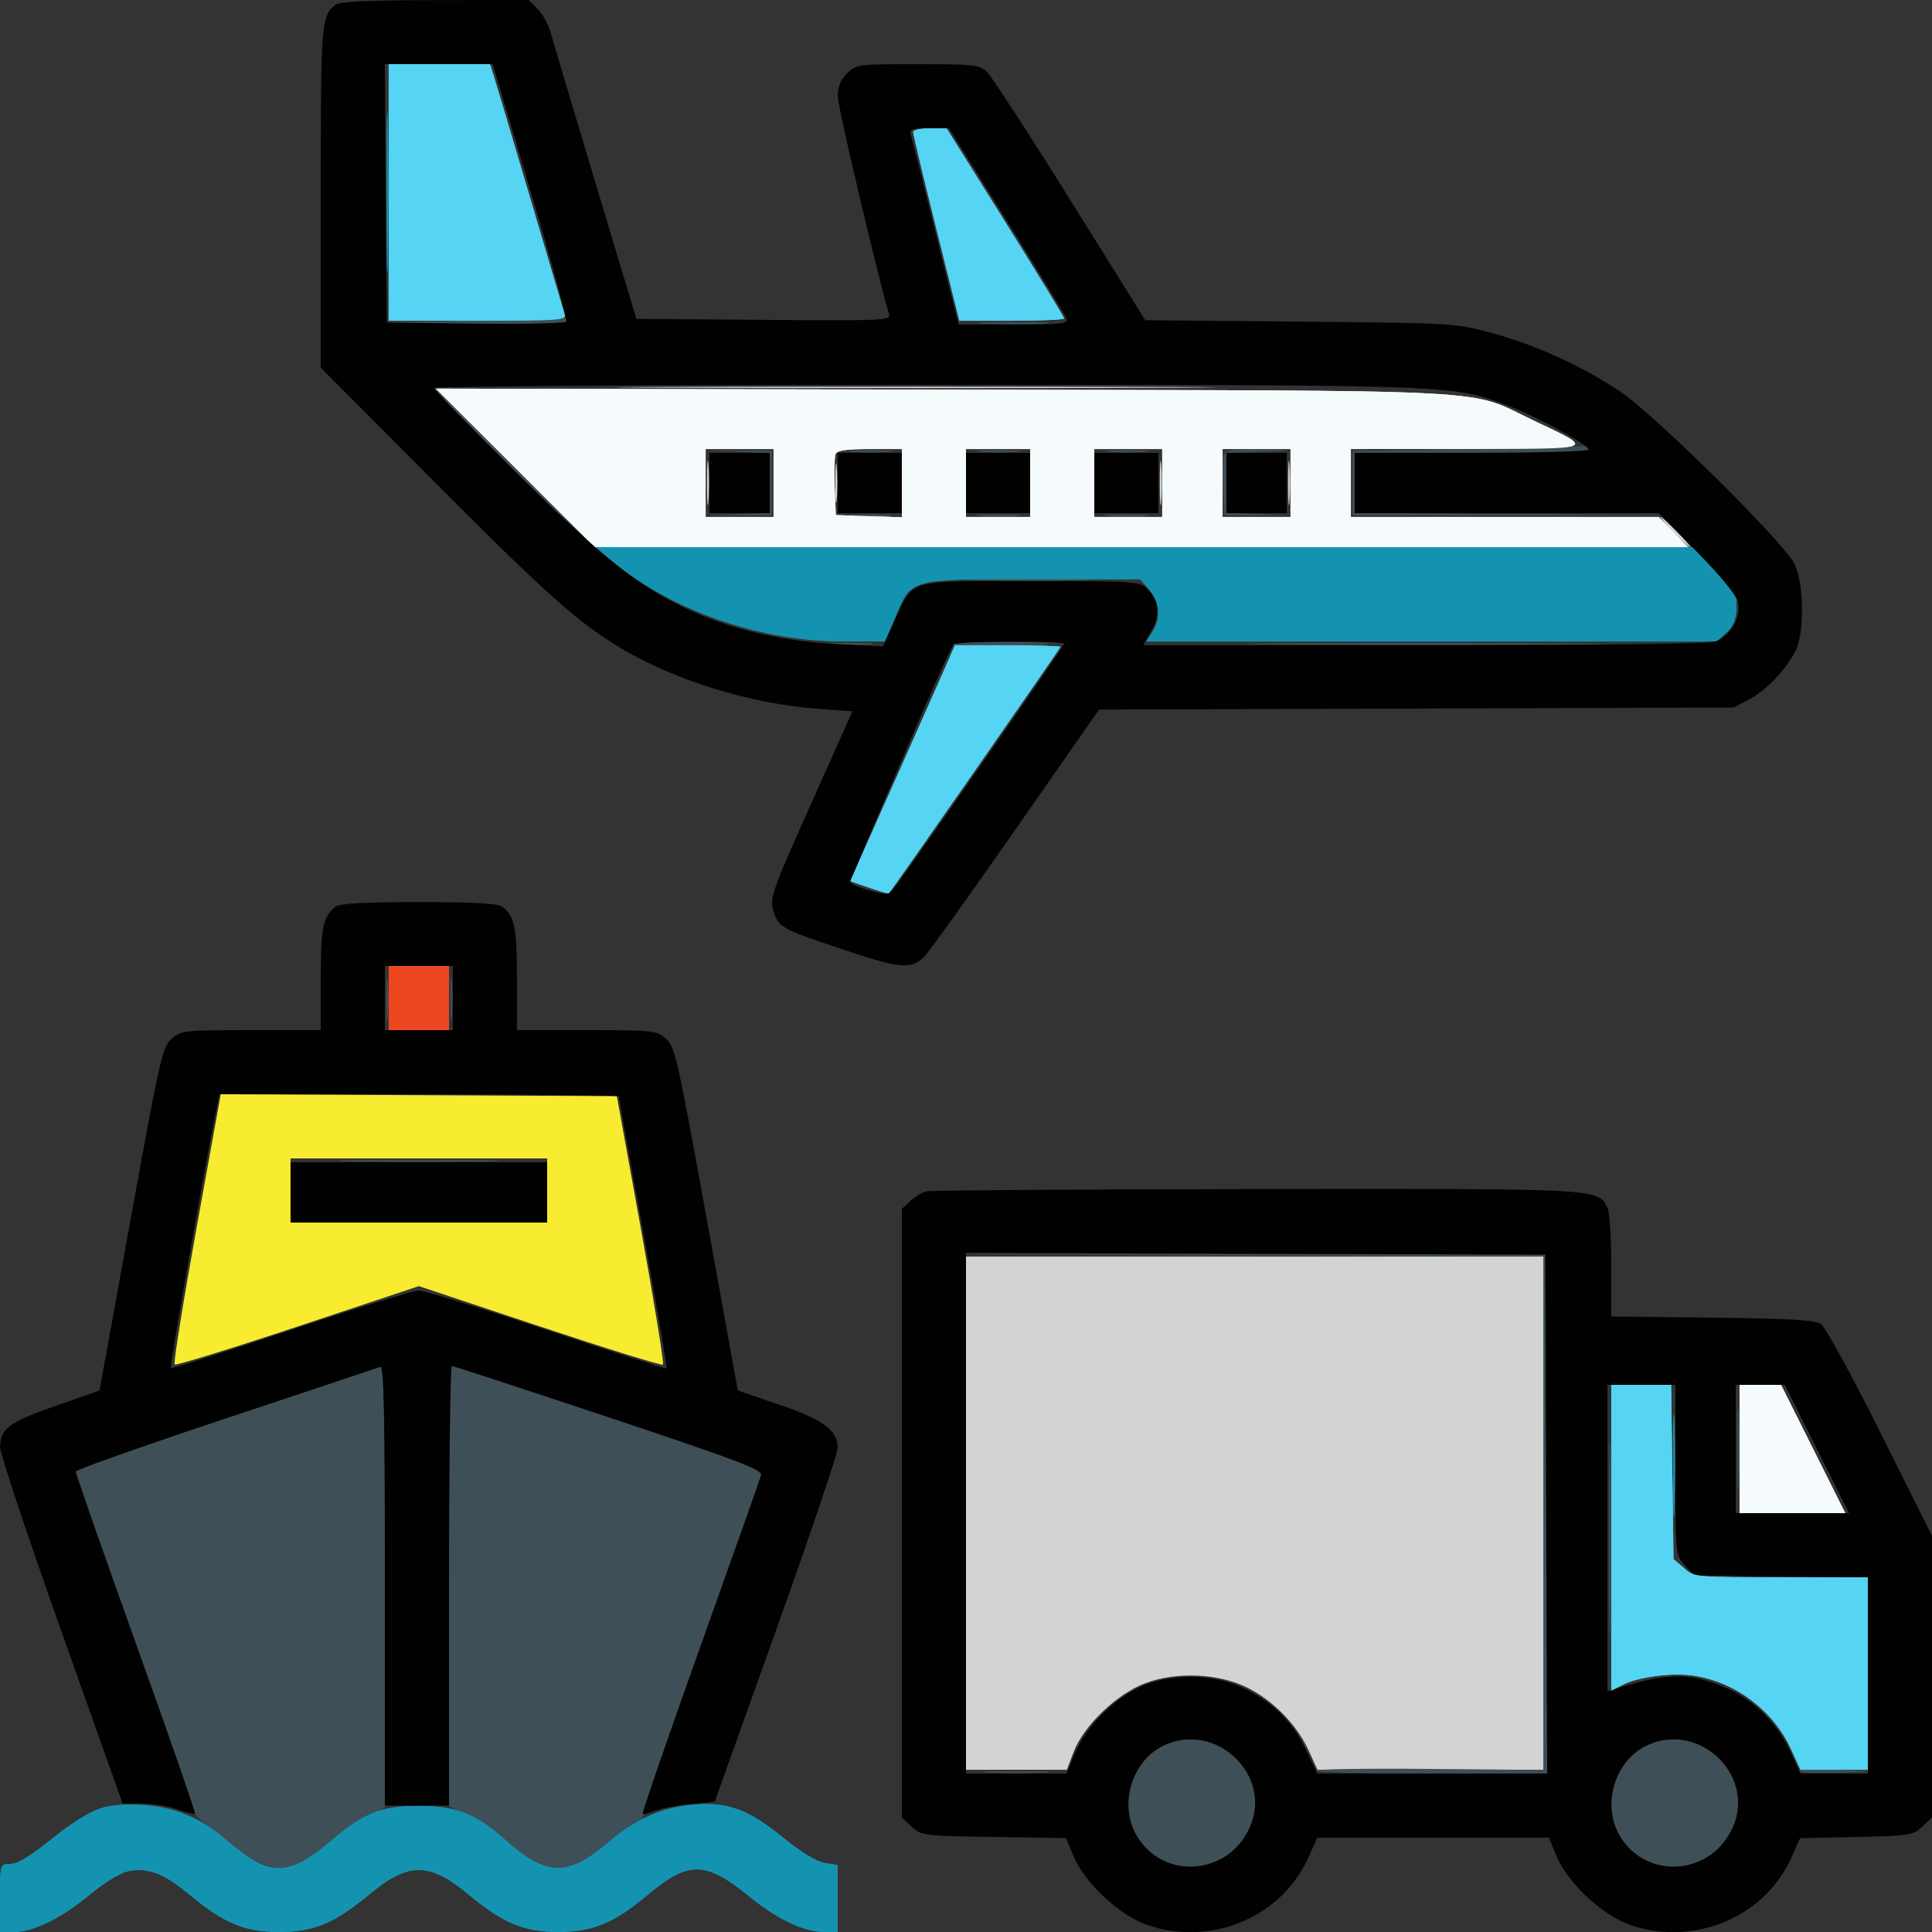 <svg xmlns="http://www.w3.org/2000/svg" width="512" height="512" viewBox="0 0 512 512" version="1.1"><rect x="0" y="0" width="512" height="512" fill="#333333" stroke="none"/><path d="M 126.500 85 L 102.500 85.555 126.191 85.777 C 141.151 85.918, 150.110 85.631, 150.500 85 C 150.840 84.450, 150.979 84.100, 150.809 84.223 C 150.639 84.345, 139.700 84.695, 126.500 85 M 261.296 85.744 C 265.583 85.932, 272.333 85.931, 276.296 85.742 C 280.258 85.552, 276.750 85.399, 268.500 85.400 C 260.250 85.401, 257.008 85.556, 261.296 85.744 M 371.750 102.706 C 372.988 102.944, 375.012 102.944, 376.250 102.706 C 377.488 102.467, 376.475 102.272, 374 102.272 C 371.525 102.272, 370.512 102.467, 371.750 102.706 M 135.500 124 C 147.040 135.550, 156.707 145, 156.982 145 C 157.257 145, 148.040 135.550, 136.500 124 C 124.960 112.450, 115.293 103, 115.018 103 C 114.743 103, 123.960 112.450, 135.500 124 M 389.500 118.978 L 358.500 119.500 358.500 128 L 358.500 136.500 399 136.517 L 439.500 136.534 399.250 136.256 L 359 135.978 359 127.989 L 359 120 390 120 C 410 120, 421 119.645, 421 119 C 421 118.450, 420.887 118.103, 420.750 118.228 C 420.613 118.354, 406.550 118.691, 389.500 118.978 M 196.250 119.730 L 204 120.081 204 128 L 204 135.919 196.250 136.270 L 188.500 136.621 196.500 136.561 L 204.500 136.500 204.500 128 L 204.500 119.500 196.500 119.439 L 188.500 119.379 196.250 119.730 M 226.280 119.736 C 228.909 119.943, 232.959 119.940, 235.280 119.731 C 237.601 119.521, 235.450 119.352, 230.500 119.355 C 225.550 119.358, 223.651 119.530, 226.280 119.736 M 260.280 119.736 C 262.909 119.943, 266.959 119.940, 269.280 119.731 C 271.601 119.521, 269.450 119.352, 264.500 119.355 C 259.550 119.358, 257.651 119.530, 260.280 119.736 M 294.280 119.736 C 296.909 119.943, 300.959 119.940, 303.280 119.731 C 305.601 119.521, 303.450 119.352, 298.500 119.355 C 293.550 119.358, 291.651 119.530, 294.280 119.736 M 324.422 120.344 C 324.138 121.083, 324.040 125.020, 324.203 129.094 L 324.500 136.500 332.500 136.561 L 340.500 136.621 332.750 136.270 L 325 135.919 325 128 L 325 120.081 333.250 119.744 L 341.500 119.407 333.219 119.204 C 327.061 119.052, 324.805 119.345, 324.422 120.344 M 226.280 136.736 C 228.909 136.943, 232.959 136.940, 235.280 136.731 C 237.601 136.521, 235.450 136.352, 230.500 136.355 C 225.550 136.358, 223.651 136.530, 226.280 136.736 M 260.280 136.736 C 262.909 136.943, 266.959 136.940, 269.280 136.731 C 271.601 136.521, 269.450 136.352, 264.500 136.355 C 259.550 136.358, 257.651 136.530, 260.280 136.736 M 294.280 136.736 C 296.909 136.943, 300.959 136.940, 303.280 136.731 C 305.601 136.521, 303.450 136.352, 298.500 136.355 C 293.550 136.358, 291.651 136.530, 294.280 136.736 M 259.750 153.747 C 267.038 153.918, 278.962 153.918, 286.250 153.747 C 293.538 153.577, 287.575 153.437, 273 153.437 C 258.425 153.437, 252.463 153.577, 259.750 153.747 M 221.280 170.736 C 223.909 170.943, 227.959 170.940, 230.280 170.731 C 232.601 170.521, 230.450 170.352, 225.500 170.355 C 220.550 170.358, 218.651 170.530, 221.280 170.736 M 252.651 170.750 C 252.395 171.162, 256.756 171.381, 262.342 171.236 C 280.725 170.758, 282.728 170.373, 267.809 170.185 C 259.729 170.083, 252.908 170.338, 252.651 170.750 M 340.250 170.750 C 361.013 170.901, 394.988 170.901, 415.750 170.750 C 436.513 170.599, 419.525 170.475, 378 170.475 C 336.475 170.475, 319.488 170.599, 340.250 170.750 M 102.355 264.500 C 102.352 269.450, 102.521 271.601, 102.731 269.280 C 102.940 266.959, 102.943 262.909, 102.736 260.280 C 102.530 257.651, 102.358 259.550, 102.355 264.500 M 119.355 264.500 C 119.352 269.450, 119.521 271.601, 119.731 269.280 C 119.940 266.959, 119.943 262.909, 119.736 260.280 C 119.530 257.651, 119.358 259.550, 119.355 264.500 M 93.750 307.748 C 103.237 307.913, 118.762 307.913, 128.250 307.748 C 137.738 307.584, 129.975 307.450, 111 307.450 C 92.025 307.450, 84.262 307.584, 93.750 307.748 M 332.250 332.747 L 409 333.012 409 401.034 L 409 469.057 378.595 468.778 C 361.872 468.625, 348.398 468.837, 348.654 469.250 C 348.909 469.663, 362.820 470, 379.566 470 L 410.014 470 409.757 401.250 L 409.500 332.500 332.500 332.491 L 255.500 332.481 332.250 332.747 M 60.620 375.541 C 38.686 382.903, 20.504 389.163, 20.215 389.452 C 19.926 389.741, 26.782 409.768, 35.451 433.957 C 44.119 458.146, 51.277 478.738, 51.356 479.717 C 51.435 480.695, 53.359 482.690, 55.631 484.150 C 57.902 485.610, 60.094 487.342, 60.500 488 C 62.079 490.555, 70.490 495, 73.745 495 C 77.994 495, 81.389 493.235, 88.005 487.588 C 90.902 485.115, 95.236 482.169, 97.636 481.041 L 102 478.990 102 420.495 C 102 388.323, 101.662 362.035, 101.250 362.078 C 100.838 362.121, 82.554 368.180, 60.620 375.541 M 119 420.322 L 119 478.643 123.965 480.887 C 126.695 482.121, 131.083 485.061, 133.715 487.420 C 144.855 497.405, 150.519 497.504, 161.603 487.911 C 164.220 485.646, 167.391 483.323, 168.649 482.750 C 169.908 482.177, 170.719 481.354, 170.451 480.921 C 170.184 480.489, 177.012 460.417, 185.624 436.317 C 194.236 412.218, 201.483 391.763, 201.728 390.862 C 202.096 389.512, 195.021 386.840, 161.337 375.612 C 138.877 368.126, 120.162 362, 119.750 362 C 119.337 362, 119 388.245, 119 420.322 M 426.457 407.500 C 426.456 430.050, 426.588 439.418, 426.749 428.317 C 426.909 417.216, 426.910 398.766, 426.749 387.317 C 426.589 375.868, 426.457 384.950, 426.457 407.500 M 460.411 384 C 460.411 393.625, 460.561 397.563, 460.745 392.750 C 460.928 387.938, 460.928 380.063, 460.745 375.250 C 460.561 370.438, 460.411 374.375, 460.411 384 M 308.180 462.682 C 299.855 466.784, 296.471 478.310, 301.209 486.425 C 308.187 498.379, 325.520 497.121, 331.215 484.246 C 337.392 470.282, 321.999 455.872, 308.180 462.682 M 436.180 462.682 C 427.855 466.784, 424.471 478.310, 429.209 486.425 C 436.187 498.379, 453.520 497.121, 459.215 484.246 C 465.392 470.282, 449.999 455.872, 436.180 462.682 M 476.887 469.291 C 477.324 469.726, 481.691 469.948, 486.591 469.784 L 495.500 469.486 485.795 468.993 C 480.458 468.722, 476.449 468.856, 476.887 469.291 M 262.206 469.741 C 265.895 469.932, 272.195 469.934, 276.206 469.743 C 280.218 469.553, 277.200 469.396, 269.500 469.395 C 261.800 469.393, 258.518 469.549, 262.206 469.741" stroke="none" fill="#3f4f57" fill-rule="evenodd"/><path d="M 178.828 102.750 C 214.208 102.896, 271.808 102.896, 306.828 102.750 C 341.847 102.604, 312.900 102.485, 242.500 102.485 C 172.100 102.485, 143.447 102.604, 178.828 102.750 M 187.360 128 C 187.360 133.225, 187.529 135.363, 187.735 132.750 C 187.941 130.137, 187.941 125.862, 187.735 123.250 C 187.529 120.638, 187.360 122.775, 187.360 128 M 307.360 128 C 307.360 133.225, 307.529 135.363, 307.735 132.750 C 307.941 130.137, 307.941 125.862, 307.735 123.250 C 307.529 120.638, 307.360 122.775, 307.360 128 M 341.360 128 C 341.360 133.225, 341.529 135.363, 341.735 132.750 C 341.941 130.137, 341.941 125.862, 341.735 123.250 C 341.529 120.638, 341.360 122.775, 341.360 128 M 221.349 128 C 221.349 132.675, 221.522 134.588, 221.732 132.250 C 221.943 129.912, 221.943 126.087, 221.732 123.750 C 221.522 121.412, 221.349 123.325, 221.349 128 M 443.500 141 C 445.648 143.200, 447.631 145, 447.906 145 C 448.181 145, 446.648 143.200, 444.500 141 C 442.352 138.800, 440.369 137, 440.094 137 C 439.819 137, 441.352 138.800, 443.500 141 M 256 401 L 256 469 269.364 469 L 282.728 469 284.539 464.250 C 287.178 457.330, 295.959 448.912, 303.507 446.066 C 311.830 442.928, 323.173 443.467, 330.784 447.364 C 337.564 450.834, 343.660 457.101, 346.726 463.750 L 349.147 469 379.073 469 L 409 469 409 401 L 409 333 332.500 333 L 256 333 256 401" stroke="none" fill="#d3d3d3" fill-rule="evenodd"/><path d="M 136.548 123.992 L 157.596 145 302.501 145 L 447.406 145 443.500 141 L 439.594 137 398.797 137 L 358 137 358 128 L 358 119 388.750 118.968 C 423.689 118.932, 422.891 119.268, 406.500 111.487 C 388.353 102.872, 401.557 103.567, 250 103.258 L 115.500 102.985 136.548 123.992 M 187 128 L 187 137 196 137 L 205 137 205 128 L 205 119 196 119 L 187 119 187 128 M 221.422 120.344 C 221.138 121.083, 221.040 125.020, 221.203 129.094 L 221.500 136.500 230.250 136.789 L 239 137.078 239 128.039 L 239 119 230.469 119 C 224.249 119, 221.798 119.364, 221.422 120.344 M 256 128 L 256 137 264.500 137 L 273 137 273 128 L 273 119 264.500 119 L 256 119 256 128 M 290 128 L 290 137 299 137 L 308 137 308 128 L 308 119 299 119 L 290 119 290 128 M 324 128 L 324 137 333 137 L 342 137 342 128 L 342 119 333 119 L 324 119 324 128 M 461 384 L 461 401 475.006 401 L 489.011 401 480.500 384 L 471.989 367 466.494 367 L 461 367 461 384" stroke="none" fill="#f5fbfd" fill-rule="evenodd"/><path d="M 103 51 L 103 85 126.567 85 C 148.545 85, 150.099 84.882, 149.611 83.250 C 149.323 82.287, 145.223 68.450, 140.499 52.500 C 135.775 36.550, 131.446 22.038, 130.878 20.250 L 129.845 17 116.422 17 L 103 17 103 51 M 242 35.014 C 242 35.572, 244.756 47.047, 248.125 60.514 L 254.249 85 268.125 85 C 275.756 85, 282 84.722, 282 84.383 C 282 84.043, 274.992 72.568, 266.427 58.883 L 250.853 34 246.427 34 C 243.992 34, 242 34.456, 242 35.014 M 250.992 175.750 C 249.857 178.363, 243.614 192.425, 237.118 207 L 225.306 233.500 230.323 235.247 C 233.082 236.208, 235.437 236.883, 235.557 236.747 C 236.665 235.488, 281 171.776, 281 171.443 C 281 171.199, 274.713 171, 267.028 171 L 253.056 171 250.992 175.750 M 427 407.526 L 427 448.051 429.890 446.557 C 434.147 444.356, 443.295 443.187, 449.095 444.104 C 460.051 445.836, 470.012 453.417, 474.653 463.554 L 477.147 469 486.073 469 L 495 469 495 443.500 L 495 418 472.056 418 C 449.248 418, 449.095 417.986, 446.306 415.588 L 443.500 413.176 443.182 390.088 L 442.865 367 434.932 367 L 427 367 427 407.526" stroke="none" fill="#55d4f3" fill-rule="evenodd"/><path d="M 102.450 51 C 102.450 69.975, 102.584 77.737, 102.748 68.250 C 102.913 58.762, 102.913 43.237, 102.748 33.750 C 102.584 24.262, 102.450 32.025, 102.450 51 M 162.443 148.851 C 178.289 161.946, 201.670 170.012, 223.708 169.988 L 234.500 169.976 237.161 163.738 C 241.663 153.187, 240.547 153.500, 273.661 153.500 L 302.174 153.500 304.587 156.306 C 307.396 159.572, 307.710 163.987, 305.385 167.535 L 303.770 170 379.329 170 L 454.888 170 457.390 167.750 C 459.681 165.688, 460.405 163.310, 460.111 158.807 C 460.050 157.876, 457.477 154.388, 454.392 151.057 L 448.785 145 303.283 145 L 157.782 145 162.443 148.851 M 443.426 388.500 C 443.427 400.600, 443.571 405.413, 443.747 399.195 C 443.923 392.977, 443.922 383.077, 443.746 377.195 C 443.569 371.313, 443.425 376.400, 443.426 388.500 M 25.202 479.796 C 22.838 480.789, 18.409 483.604, 15.359 486.051 C 7.485 492.370, 4.813 493.989, 2.250 493.995 C 0.084 494, 0 494.335, 0 503 L 0 512 3.750 511.990 C 8.915 511.977, 16.324 508.308, 23.872 502.027 C 27.367 499.118, 31.751 496.394, 33.613 495.974 C 38.983 494.763, 43.302 496.346, 50.128 502.027 C 59.341 509.694, 64.825 511.980, 74 511.980 C 83.175 511.980, 88.659 509.694, 97.872 502.027 C 108.211 493.423, 113.789 493.423, 124.128 502.027 C 133.341 509.694, 138.825 511.980, 148 511.980 C 157.154 511.980, 162.654 509.687, 171.719 502.090 C 182.436 493.109, 186.981 493.163, 198.341 502.402 C 206.168 508.768, 213.066 512.014, 218.750 512.005 L 222 512 222 503.131 L 222 494.262 218.576 493.706 C 216.429 493.358, 212.420 490.933, 207.826 487.206 C 198.394 479.553, 193.183 477.575, 184.159 478.221 C 175.882 478.813, 168.408 482.012, 161.673 487.847 C 150.536 497.494, 144.871 497.419, 133.780 487.479 C 126.129 480.621, 120.946 478.602, 111 478.602 C 101.047 478.602, 96.410 480.414, 88.005 487.588 C 76.415 497.482, 71.503 497.528, 60.327 487.847 C 53.142 481.623, 46.010 478.706, 37.020 478.316 C 31.443 478.074, 28.389 478.457, 25.202 479.796" stroke="none" fill="#1493b0" fill-rule="evenodd"/><path d="M 126.500 85 L 102.500 85.555 126.191 85.777 C 141.151 85.918, 150.110 85.631, 150.500 85 C 150.840 84.450, 150.979 84.100, 150.809 84.223 C 150.639 84.345, 139.700 84.695, 126.500 85 M 261.296 85.744 C 265.583 85.932, 272.333 85.931, 276.296 85.742 C 280.258 85.552, 276.750 85.399, 268.500 85.400 C 260.250 85.401, 257.008 85.556, 261.296 85.744 M 371.750 102.706 C 372.988 102.944, 375.012 102.944, 376.250 102.706 C 377.488 102.467, 376.475 102.272, 374 102.272 C 371.525 102.272, 370.512 102.467, 371.750 102.706 M 135.500 124 C 147.040 135.550, 156.707 145, 156.982 145 C 157.257 145, 148.040 135.550, 136.500 124 C 124.960 112.450, 115.293 103, 115.018 103 C 114.743 103, 123.960 112.450, 135.500 124 M 389.500 118.978 L 358.500 119.500 358.500 128 L 358.500 136.500 399 136.517 L 439.500 136.534 399.250 136.256 L 359 135.978 359 127.989 L 359 120 390 120 C 410 120, 421 119.645, 421 119 C 421 118.450, 420.887 118.103, 420.750 118.228 C 420.613 118.354, 406.550 118.691, 389.500 118.978 M 196.250 119.730 L 204 120.081 204 128 L 204 135.919 196.250 136.270 L 188.500 136.621 196.500 136.561 L 204.500 136.500 204.500 128 L 204.500 119.500 196.500 119.439 L 188.500 119.379 196.250 119.730 M 226.280 119.736 C 228.909 119.943, 232.959 119.940, 235.280 119.731 C 237.601 119.521, 235.450 119.352, 230.500 119.355 C 225.550 119.358, 223.651 119.530, 226.280 119.736 M 260.280 119.736 C 262.909 119.943, 266.959 119.940, 269.280 119.731 C 271.601 119.521, 269.450 119.352, 264.500 119.355 C 259.550 119.358, 257.651 119.530, 260.280 119.736 M 294.280 119.736 C 296.909 119.943, 300.959 119.940, 303.280 119.731 C 305.601 119.521, 303.450 119.352, 298.500 119.355 C 293.550 119.358, 291.651 119.530, 294.280 119.736 M 324.422 120.344 C 324.138 121.083, 324.040 125.020, 324.203 129.094 L 324.500 136.500 332.500 136.561 L 340.500 136.621 332.750 136.270 L 325 135.919 325 128 L 325 120.081 333.250 119.744 L 341.500 119.407 333.219 119.204 C 327.061 119.052, 324.805 119.345, 324.422 120.344 M 226.280 136.736 C 228.909 136.943, 232.959 136.940, 235.280 136.731 C 237.601 136.521, 235.450 136.352, 230.500 136.355 C 225.550 136.358, 223.651 136.530, 226.280 136.736 M 260.280 136.736 C 262.909 136.943, 266.959 136.940, 269.280 136.731 C 271.601 136.521, 269.450 136.352, 264.500 136.355 C 259.550 136.358, 257.651 136.530, 260.280 136.736 M 294.280 136.736 C 296.909 136.943, 300.959 136.940, 303.280 136.731 C 305.601 136.521, 303.450 136.352, 298.500 136.355 C 293.550 136.358, 291.651 136.530, 294.280 136.736 M 259.750 153.747 C 267.038 153.918, 278.962 153.918, 286.250 153.747 C 293.538 153.577, 287.575 153.437, 273 153.437 C 258.425 153.437, 252.463 153.577, 259.750 153.747 M 221.280 170.736 C 223.909 170.943, 227.959 170.940, 230.280 170.731 C 232.601 170.521, 230.450 170.352, 225.500 170.355 C 220.550 170.358, 218.651 170.530, 221.280 170.736 M 252.651 170.750 C 252.395 171.162, 256.756 171.381, 262.342 171.236 C 280.725 170.758, 282.728 170.373, 267.809 170.185 C 259.729 170.083, 252.908 170.338, 252.651 170.750 M 340.250 170.750 C 361.013 170.901, 394.988 170.901, 415.750 170.750 C 436.513 170.599, 419.525 170.475, 378 170.475 C 336.475 170.475, 319.488 170.599, 340.250 170.750 M 102.355 264.500 C 102.352 269.450, 102.521 271.601, 102.731 269.280 C 102.940 266.959, 102.943 262.909, 102.736 260.280 C 102.530 257.651, 102.358 259.550, 102.355 264.500 M 119.355 264.500 C 119.352 269.450, 119.521 271.601, 119.731 269.280 C 119.940 266.959, 119.943 262.909, 119.736 260.280 C 119.530 257.651, 119.358 259.550, 119.355 264.500 M 93.750 307.748 C 103.237 307.913, 118.762 307.913, 128.250 307.748 C 137.738 307.584, 129.975 307.450, 111 307.450 C 92.025 307.450, 84.262 307.584, 93.750 307.748 M 332.250 332.747 L 409 333.012 409 401.034 L 409 469.057 378.595 468.778 C 361.872 468.625, 348.398 468.837, 348.654 469.250 C 348.909 469.663, 362.820 470, 379.566 470 L 410.014 470 409.757 401.250 L 409.500 332.500 332.500 332.491 L 255.500 332.481 332.250 332.747 M 60.620 375.541 C 38.686 382.903, 20.504 389.163, 20.215 389.452 C 19.926 389.741, 26.782 409.768, 35.451 433.957 C 44.119 458.146, 51.277 478.738, 51.356 479.717 C 51.435 480.695, 53.359 482.690, 55.631 484.150 C 57.902 485.610, 60.094 487.342, 60.500 488 C 62.079 490.555, 70.490 495, 73.745 495 C 77.994 495, 81.389 493.235, 88.005 487.588 C 90.902 485.115, 95.236 482.169, 97.636 481.041 L 102 478.990 102 420.495 C 102 388.323, 101.662 362.035, 101.250 362.078 C 100.838 362.121, 82.554 368.180, 60.620 375.541 M 119 420.322 L 119 478.643 123.965 480.887 C 126.695 482.121, 131.083 485.061, 133.715 487.420 C 144.855 497.405, 150.519 497.504, 161.603 487.911 C 164.220 485.646, 167.391 483.323, 168.649 482.750 C 169.908 482.177, 170.719 481.354, 170.451 480.921 C 170.184 480.489, 177.012 460.417, 185.624 436.317 C 194.236 412.218, 201.483 391.763, 201.728 390.862 C 202.096 389.512, 195.021 386.840, 161.337 375.612 C 138.877 368.126, 120.162 362, 119.750 362 C 119.337 362, 119 388.245, 119 420.322 M 426.457 407.500 C 426.456 430.050, 426.588 439.418, 426.749 428.317 C 426.909 417.216, 426.910 398.766, 426.749 387.317 C 426.589 375.868, 426.457 384.950, 426.457 407.500 M 460.411 384 C 460.411 393.625, 460.561 397.563, 460.745 392.750 C 460.928 387.938, 460.928 380.063, 460.745 375.250 C 460.561 370.438, 460.411 374.375, 460.411 384 M 308.180 462.682 C 299.855 466.784, 296.471 478.310, 301.209 486.425 C 308.187 498.379, 325.520 497.121, 331.215 484.246 C 337.392 470.282, 321.999 455.872, 308.180 462.682 M 436.180 462.682 C 427.855 466.784, 424.471 478.310, 429.209 486.425 C 436.187 498.379, 453.520 497.121, 459.215 484.246 C 465.392 470.282, 449.999 455.872, 436.180 462.682 M 476.887 469.291 C 477.324 469.726, 481.691 469.948, 486.591 469.784 L 495.500 469.486 485.795 468.993 C 480.458 468.722, 476.449 468.856, 476.887 469.291 M 262.206 469.741 C 265.895 469.932, 272.195 469.934, 276.206 469.743 C 280.218 469.553, 277.200 469.396, 269.500 469.395 C 261.800 469.393, 258.518 469.549, 262.206 469.741" stroke="none" fill="#3f4f57" fill-rule="evenodd"/><path d="M 52.082 325.491 C 48.552 345.019, 45.936 361.269, 46.269 361.603 C 46.602 361.936, 61.303 357.399, 78.937 351.521 L 111 340.833 143.063 351.521 C 160.697 357.399, 175.382 361.951, 175.696 361.637 C 176.011 361.323, 173.388 345.188, 169.869 325.783 L 163.469 290.500 110.985 290.242 L 58.500 289.984 52.082 325.491 M 77 315.500 L 77 324 111 324 L 145 324 145 315.500 L 145 307 111 307 L 77 307 77 315.500" stroke="none" fill="#f7ec2f" fill-rule="evenodd"/><path d="M 103 264.500 L 103 273 111 273 L 119 273 119 264.500 L 119 256 111 256 L 103 256 103 264.500" stroke="none" fill="#ed4720" fill-rule="evenodd"/><path d="M 102.450 51 C 102.450 69.975, 102.584 77.737, 102.748 68.250 C 102.913 58.762, 102.913 43.237, 102.748 33.750 C 102.584 24.262, 102.450 32.025, 102.450 51 M 162.443 148.851 C 178.289 161.946, 201.670 170.012, 223.708 169.988 L 234.500 169.976 237.161 163.738 C 241.663 153.187, 240.547 153.500, 273.661 153.500 L 302.174 153.500 304.587 156.306 C 307.396 159.572, 307.710 163.987, 305.385 167.535 L 303.770 170 379.329 170 L 454.888 170 457.390 167.750 C 459.681 165.688, 460.405 163.310, 460.111 158.807 C 460.050 157.876, 457.477 154.388, 454.392 151.057 L 448.785 145 303.283 145 L 157.782 145 162.443 148.851 M 443.426 388.500 C 443.427 400.600, 443.571 405.413, 443.747 399.195 C 443.923 392.977, 443.922 383.077, 443.746 377.195 C 443.569 371.313, 443.425 376.400, 443.426 388.500 M 25.202 479.796 C 22.838 480.789, 18.409 483.604, 15.359 486.051 C 7.485 492.370, 4.813 493.989, 2.250 493.995 C 0.084 494, 0 494.335, 0 503 L 0 512 3.750 511.990 C 8.915 511.977, 16.324 508.308, 23.872 502.027 C 27.367 499.118, 31.751 496.394, 33.613 495.974 C 38.983 494.763, 43.302 496.346, 50.128 502.027 C 59.341 509.694, 64.825 511.980, 74 511.980 C 83.175 511.980, 88.659 509.694, 97.872 502.027 C 108.211 493.423, 113.789 493.423, 124.128 502.027 C 133.341 509.694, 138.825 511.980, 148 511.980 C 157.154 511.980, 162.654 509.687, 171.719 502.090 C 182.436 493.109, 186.981 493.163, 198.341 502.402 C 206.168 508.768, 213.066 512.014, 218.750 512.005 L 222 512 222 503.131 L 222 494.262 218.576 493.706 C 216.429 493.358, 212.420 490.933, 207.826 487.206 C 198.394 479.553, 193.183 477.575, 184.159 478.221 C 175.882 478.813, 168.408 482.012, 161.673 487.847 C 150.536 497.494, 144.871 497.419, 133.780 487.479 C 126.129 480.621, 120.946 478.602, 111 478.602 C 101.047 478.602, 96.410 480.414, 88.005 487.588 C 76.415 497.482, 71.503 497.528, 60.327 487.847 C 53.142 481.623, 46.010 478.706, 37.020 478.316 C 31.443 478.074, 28.389 478.457, 25.202 479.796" stroke="none" fill="#1493b0" fill-rule="evenodd"/><path d="M 136.548 123.992 L 157.596 145 302.501 145 L 447.406 145 443.500 141 L 439.594 137 398.797 137 L 358 137 358 128 L 358 119 388.750 118.968 C 423.689 118.932, 422.891 119.268, 406.500 111.487 C 388.353 102.872, 401.557 103.567, 250 103.258 L 115.500 102.985 136.548 123.992 M 187 128 L 187 137 196 137 L 205 137 205 128 L 205 119 196 119 L 187 119 187 128 M 221.422 120.344 C 221.138 121.083, 221.040 125.020, 221.203 129.094 L 221.500 136.500 230.250 136.789 L 239 137.078 239 128.039 L 239 119 230.469 119 C 224.249 119, 221.798 119.364, 221.422 120.344 M 256 128 L 256 137 264.500 137 L 273 137 273 128 L 273 119 264.500 119 L 256 119 256 128 M 290 128 L 290 137 299 137 L 308 137 308 128 L 308 119 299 119 L 290 119 290 128 M 324 128 L 324 137 333 137 L 342 137 342 128 L 342 119 333 119 L 324 119 324 128 M 461 384 L 461 401 475.006 401 L 489.011 401 480.500 384 L 471.989 367 466.494 367 L 461 367 461 384" stroke="none" fill="#f5fbfd" fill-rule="evenodd"/><path d="M 88.913 1.282 C 85.123 4.192, 85 5.796, 85 52.145 L 85 97.422 114.250 126.824 C 144.599 157.331, 153.433 165.214, 164.787 171.919 C 179.225 180.446, 199.024 186.520, 216.601 187.815 L 225.900 188.500 215.849 211 C 204.019 237.481, 203.798 238.122, 205.167 242.049 C 206.468 245.782, 207.378 246.260, 223.382 251.628 C 238.848 256.815, 241.674 257.026, 245.177 253.250 C 246.580 251.738, 257.519 236.447, 269.487 219.272 L 291.247 188.044 375.373 187.772 L 459.500 187.500 463.595 185.309 C 468.054 182.923, 472.962 177.828, 475.707 172.737 C 478.222 168.073, 478.156 154.876, 475.592 149.500 C 472.930 143.918, 438.405 109.766, 429.340 103.747 C 419.027 96.901, 406.971 91.399, 395.500 88.304 C 385.540 85.618, 385.337 85.606, 344.500 85.234 L 303.500 84.861 283.599 52.963 C 272.653 35.419, 262.724 20.150, 261.534 19.032 C 259.543 17.162, 258.080 17, 243.140 17 C 227.241 17, 226.859 17.050, 224.455 19.455 C 222.764 21.145, 222 23.022, 222 25.483 C 222 28.222, 232.632 73.350, 235.613 83.263 C 236.113 84.927, 234.236 85.012, 202.393 84.763 L 168.642 84.500 157.820 48.500 C 151.867 28.700, 146.517 10.761, 145.929 8.635 C 145.342 6.509, 143.788 3.697, 142.476 2.385 L 140.091 0 115.295 0.032 C 97.382 0.055, 90.060 0.402, 88.913 1.282 M 102.237 51.250 L 102.500 85.500 125.931 85.769 C 138.818 85.917, 149.666 85.692, 150.037 85.269 C 150.408 84.846, 146.179 69.313, 140.639 50.750 L 130.566 17 116.270 17 L 101.974 17 102.237 51.250 M 241.390 35.750 C 241.679 36.712, 244.207 46.725, 247.008 58 C 249.809 69.275, 252.546 80.188, 253.089 82.250 L 254.077 86 268.646 86 C 281.798 86, 283.152 85.839, 282.578 84.343 C 282.228 83.432, 275.093 71.732, 266.721 58.344 L 251.500 34.002 246.183 34.001 C 241.585 34, 240.936 34.237, 241.390 35.750 M 115 102.817 C 115 103.266, 125.012 113.532, 137.250 125.629 C 160.558 148.669, 169.459 155.673, 183.517 162.035 C 194.344 166.934, 207.793 169.978, 221.743 170.686 L 233.986 171.308 236.980 164.705 C 242.136 153.332, 239.878 154, 273.189 154 C 300.543 154, 302.100 154.100, 303.975 155.975 C 307.227 159.227, 307.604 162.896, 305.128 167.198 L 302.940 171 377.321 171 C 426.818 171, 452.712 170.648, 454.722 169.947 C 458.647 168.579, 461.556 163.350, 460.572 159.430 C 460.144 157.724, 455.747 152.388, 449.736 146.279 L 439.620 136 399.310 136 L 359 136 359 128 L 359 120 390 120 C 407.050 120, 421 119.630, 421 119.178 C 421 117.891, 407.218 110.350, 399.733 107.543 C 384.739 101.918, 387.013 102, 245.369 102 C 173.666 102, 115 102.368, 115 102.817 M 188 128 L 188 136 196 136 L 204 136 204 128 L 204 120 196 120 L 188 120 188 128 M 222 128 L 222 136 230.500 136 L 239 136 239 128 L 239 120 230.500 120 L 222 120 222 128 M 256 128 L 256 136 264.500 136 L 273 136 273 128 L 273 120 264.500 120 L 256 120 256 128 M 290 128 L 290 136 298.500 136 L 307 136 307 128 L 307 120 298.500 120 L 290 120 290 128 M 325 128 L 325 136 333 136 L 341 136 341 128 L 341 120 333 120 L 325 120 325 128 M 252.625 170.797 C 250.499 174.237, 225.078 233.317, 225.458 233.933 C 225.728 234.369, 228.053 235.315, 230.626 236.035 C 235.051 237.274, 235.399 237.226, 237.095 235.131 C 240.282 231.195, 282 171.264, 282 170.622 C 282 169.696, 253.199 169.868, 252.625 170.797 M 88.913 240.282 C 85.617 242.813, 85 245.831, 85 259.434 L 85 273 66.556 273 C 48.866 273, 48.005 273.092, 45.509 275.250 C 43.057 277.369, 42.426 280.143, 34.644 323 L 26.382 368.500 14.656 372.606 C 2.332 376.922, 0.088 378.593, 0.025 383.500 C 0.004 385.150, 7.302 407.080, 16.243 432.233 L 32.500 477.966 37.624 477.983 C 40.443 477.992, 44.675 478.680, 47.030 479.511 C 49.385 480.342, 51.479 480.855, 51.682 480.651 C 51.886 480.447, 44.841 460.162, 36.026 435.573 C 27.212 410.984, 20 390.483, 20 390.016 C 20 389.549, 37.887 383.213, 59.750 375.936 C 81.612 368.659, 100.063 362.499, 100.750 362.246 C 101.741 361.881, 102 373.879, 101.999 420.143 L 101.998 478.500 110.497 478.500 L 118.996 478.500 118.998 420.250 C 118.999 388.212, 119.337 362, 119.750 362 C 120.162 362, 138.877 368.126, 161.337 375.612 C 195.021 386.840, 202.096 389.512, 201.728 390.862 C 201.483 391.763, 194.226 412.245, 185.602 436.378 C 176.978 460.511, 170.102 480.436, 170.322 480.656 C 170.543 480.876, 172.023 480.533, 173.611 479.894 C 175.200 479.255, 179.400 478.455, 182.945 478.116 L 189.391 477.500 205.672 432 C 214.627 406.975, 221.964 385.288, 221.977 383.806 C 222.018 379.048, 218.331 376.295, 206.511 372.255 L 195.522 368.500 187.279 323 C 179.554 280.356, 178.875 277.359, 176.462 275.250 C 173.993 273.091, 173.142 273, 155.444 273 L 137 273 137 259.434 C 137 245.831, 136.383 242.813, 133.087 240.282 C 131.958 239.415, 125.580 239.064, 111 239.064 C 96.420 239.064, 90.042 239.415, 88.913 240.282 M 102 264.500 L 102 273 111 273 L 120 273 120 264.500 L 120 256 111 256 L 102 256 102 264.500 M 57.089 295.250 C 53.944 310.938, 44.920 362.253, 45.249 362.582 C 45.461 362.794, 59.771 358.250, 77.049 352.484 C 94.327 346.718, 109.605 342, 111 342 C 112.395 342, 127.673 346.718, 144.951 352.484 C 162.229 358.250, 176.505 362.828, 176.676 362.658 C 176.846 362.488, 174.063 346.318, 170.493 326.726 C 166.922 307.134, 164 290.855, 164 290.552 C 164 290.248, 140.182 290, 111.071 290 L 58.142 290 57.089 295.250 M 77 316 L 77 324 111 324 L 145 324 145 316 L 145 308 111 308 L 77 308 77 316 M 245.500 315.716 C 244.400 315.982, 242.488 317.133, 241.250 318.274 L 239 320.349 239 401 L 239 481.651 241.578 484.076 C 244.095 486.442, 244.614 486.507, 263.340 486.807 L 282.523 487.114 284.452 491.807 C 287.302 498.740, 296.155 507.162, 303.507 509.934 C 312.504 513.327, 323.224 512.598, 331.834 508.008 C 338.796 504.297, 343.843 498.871, 347.028 491.670 L 349.094 487 379.797 487.004 L 410.500 487.007 412.440 491.754 C 415.296 498.738, 424.115 507.147, 431.507 509.934 C 440.504 513.327, 451.224 512.598, 459.834 508.008 C 466.775 504.308, 471.842 498.872, 474.996 491.742 L 477.030 487.144 491.937 486.822 C 506.120 486.516, 506.970 486.382, 509.422 484.076 L 512 481.651 512 444.330 L 512 407.009 498.324 379.635 C 490.799 364.575, 483.714 351.640, 482.574 350.880 C 480.971 349.814, 474.419 349.430, 453.750 349.190 L 427 348.881 427 335.375 C 427 327.612, 426.541 321.010, 425.920 319.850 C 423.301 314.957, 423.995 314.992, 332.782 315.116 C 285.877 315.180, 246.600 315.450, 245.500 315.716 M 256 400.994 L 256 470 269.316 470 L 282.632 470 284.863 464.617 C 287.697 457.781, 294.912 450.411, 302 447.115 C 309.869 443.454, 321.168 443.475, 329.120 447.163 C 337.012 450.824, 342.492 456.149, 346.059 463.623 L 349.102 470 379.558 470 L 410.014 470 409.757 401.250 L 409.500 332.500 332.750 332.244 L 256 331.988 256 400.994 M 426 407.617 L 426 448.233 428.250 447.525 C 442.121 443.159, 448.150 443.160, 457.889 447.531 C 465.143 450.786, 471.140 456.880, 474.663 464.575 L 477.147 470 486.073 470 L 495 470 495 444.052 L 495 418.105 471.912 417.802 L 448.823 417.500 446.412 414.694 C 444.018 411.909, 444 411.723, 444 389.444 L 444 367 435 367 L 426 367 426 407.617 M 460 384 L 460 401 475.006 401 L 490.011 401 481.500 384 L 472.989 367 466.494 367 L 460 367 460 384 M 308.180 462.682 C 299.855 466.784, 296.471 478.310, 301.209 486.425 C 308.187 498.379, 325.520 497.121, 331.215 484.246 C 337.392 470.282, 321.999 455.872, 308.180 462.682 M 436.180 462.682 C 427.855 466.784, 424.471 478.310, 429.209 486.425 C 436.187 498.379, 453.520 497.121, 459.215 484.246 C 465.392 470.282, 449.999 455.872, 436.180 462.682" stroke="none" fill="#010100" fill-rule="evenodd"/><path d="M 103 51 L 103 85 126.567 85 C 148.545 85, 150.099 84.882, 149.611 83.250 C 149.323 82.287, 145.223 68.450, 140.499 52.500 C 135.775 36.550, 131.446 22.038, 130.878 20.250 L 129.845 17 116.422 17 L 103 17 103 51 M 242 35.014 C 242 35.572, 244.756 47.047, 248.125 60.514 L 254.249 85 268.125 85 C 275.756 85, 282 84.722, 282 84.383 C 282 84.043, 274.992 72.568, 266.427 58.883 L 250.853 34 246.427 34 C 243.992 34, 242 34.456, 242 35.014 M 250.992 175.750 C 249.857 178.363, 243.614 192.425, 237.118 207 L 225.306 233.500 230.323 235.247 C 233.082 236.208, 235.437 236.883, 235.557 236.747 C 236.665 235.488, 281 171.776, 281 171.443 C 281 171.199, 274.713 171, 267.028 171 L 253.056 171 250.992 175.750 M 427 407.526 L 427 448.051 429.890 446.557 C 434.147 444.356, 443.295 443.187, 449.095 444.104 C 460.051 445.836, 470.012 453.417, 474.653 463.554 L 477.147 469 486.073 469 L 495 469 495 443.500 L 495 418 472.056 418 C 449.248 418, 449.095 417.986, 446.306 415.588 L 443.500 413.176 443.182 390.088 L 442.865 367 434.932 367 L 427 367 427 407.526" stroke="none" fill="#55d4f3" fill-rule="evenodd"/></svg>